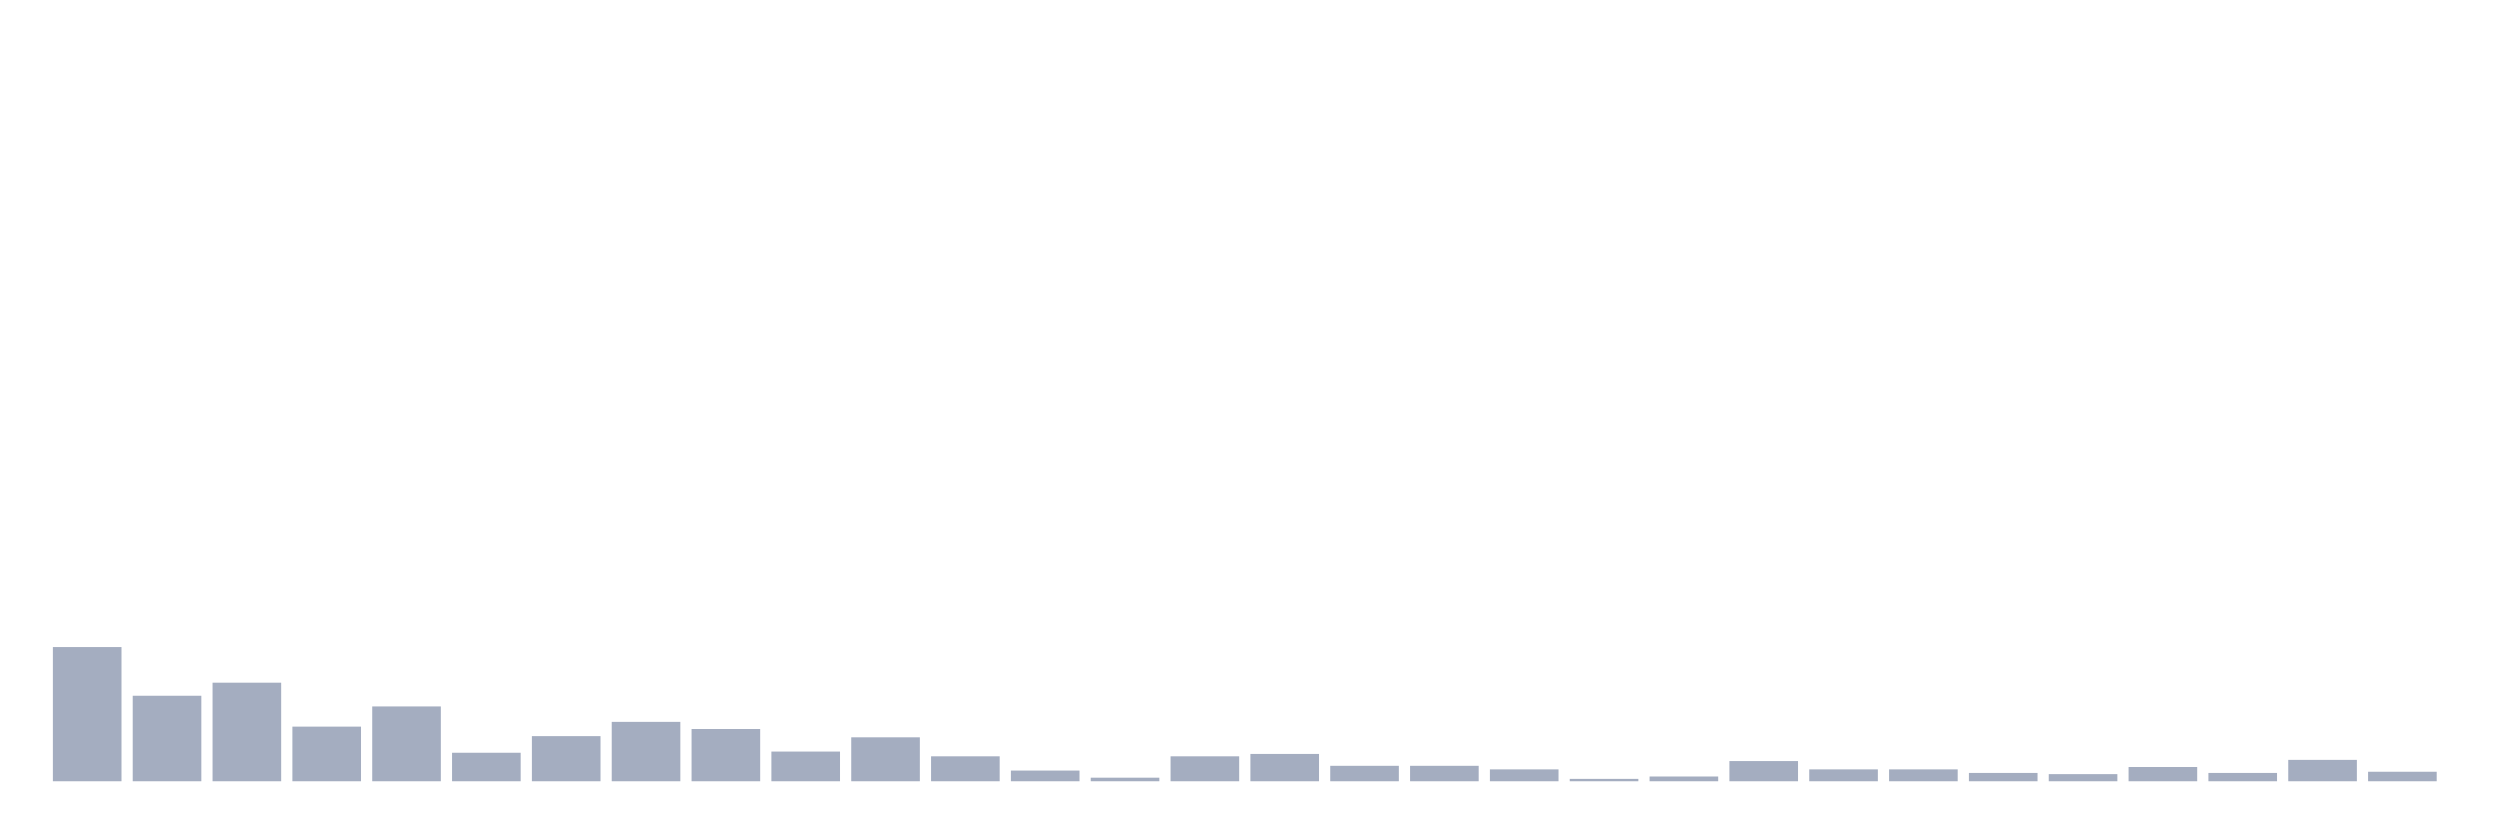 <svg xmlns="http://www.w3.org/2000/svg" viewBox="0 0 480 160"><g transform="translate(10,10)"><rect class="bar" x="0.153" width="13.175" y="114.235" height="25.765" fill="rgb(164,173,192)"></rect><rect class="bar" x="15.482" width="13.175" y="123.583" height="16.417" fill="rgb(164,173,192)"></rect><rect class="bar" x="30.81" width="13.175" y="121.075" height="18.925" fill="rgb(164,173,192)"></rect><rect class="bar" x="46.138" width="13.175" y="129.511" height="10.489" fill="rgb(164,173,192)"></rect><rect class="bar" x="61.466" width="13.175" y="125.635" height="14.365" fill="rgb(164,173,192)"></rect><rect class="bar" x="76.794" width="13.175" y="134.528" height="5.472" fill="rgb(164,173,192)"></rect><rect class="bar" x="92.123" width="13.175" y="131.336" height="8.664" fill="rgb(164,173,192)"></rect><rect class="bar" x="107.451" width="13.175" y="128.599" height="11.401" fill="rgb(164,173,192)"></rect><rect class="bar" x="122.779" width="13.175" y="129.967" height="10.033" fill="rgb(164,173,192)"></rect><rect class="bar" x="138.107" width="13.175" y="134.3" height="5.7" fill="rgb(164,173,192)"></rect><rect class="bar" x="153.436" width="13.175" y="131.564" height="8.436" fill="rgb(164,173,192)"></rect><rect class="bar" x="168.764" width="13.175" y="135.212" height="4.788" fill="rgb(164,173,192)"></rect><rect class="bar" x="184.092" width="13.175" y="137.948" height="2.052" fill="rgb(164,173,192)"></rect><rect class="bar" x="199.42" width="13.175" y="139.316" height="0.684" fill="rgb(164,173,192)"></rect><rect class="bar" x="214.748" width="13.175" y="135.212" height="4.788" fill="rgb(164,173,192)"></rect><rect class="bar" x="230.077" width="13.175" y="134.756" height="5.244" fill="rgb(164,173,192)"></rect><rect class="bar" x="245.405" width="13.175" y="137.036" height="2.964" fill="rgb(164,173,192)"></rect><rect class="bar" x="260.733" width="13.175" y="137.036" height="2.964" fill="rgb(164,173,192)"></rect><rect class="bar" x="276.061" width="13.175" y="137.72" height="2.28" fill="rgb(164,173,192)"></rect><rect class="bar" x="291.39" width="13.175" y="139.544" height="0.456" fill="rgb(164,173,192)"></rect><rect class="bar" x="306.718" width="13.175" y="139.088" height="0.912" fill="rgb(164,173,192)"></rect><rect class="bar" x="322.046" width="13.175" y="136.124" height="3.876" fill="rgb(164,173,192)"></rect><rect class="bar" x="337.374" width="13.175" y="137.72" height="2.28" fill="rgb(164,173,192)"></rect><rect class="bar" x="352.702" width="13.175" y="137.72" height="2.28" fill="rgb(164,173,192)"></rect><rect class="bar" x="368.031" width="13.175" y="138.404" height="1.596" fill="rgb(164,173,192)"></rect><rect class="bar" x="383.359" width="13.175" y="138.632" height="1.368" fill="rgb(164,173,192)"></rect><rect class="bar" x="398.687" width="13.175" y="137.264" height="2.736" fill="rgb(164,173,192)"></rect><rect class="bar" x="414.015" width="13.175" y="138.404" height="1.596" fill="rgb(164,173,192)"></rect><rect class="bar" x="429.344" width="13.175" y="135.896" height="4.104" fill="rgb(164,173,192)"></rect><rect class="bar" x="444.672" width="13.175" y="138.176" height="1.824" fill="rgb(164,173,192)"></rect></g></svg>